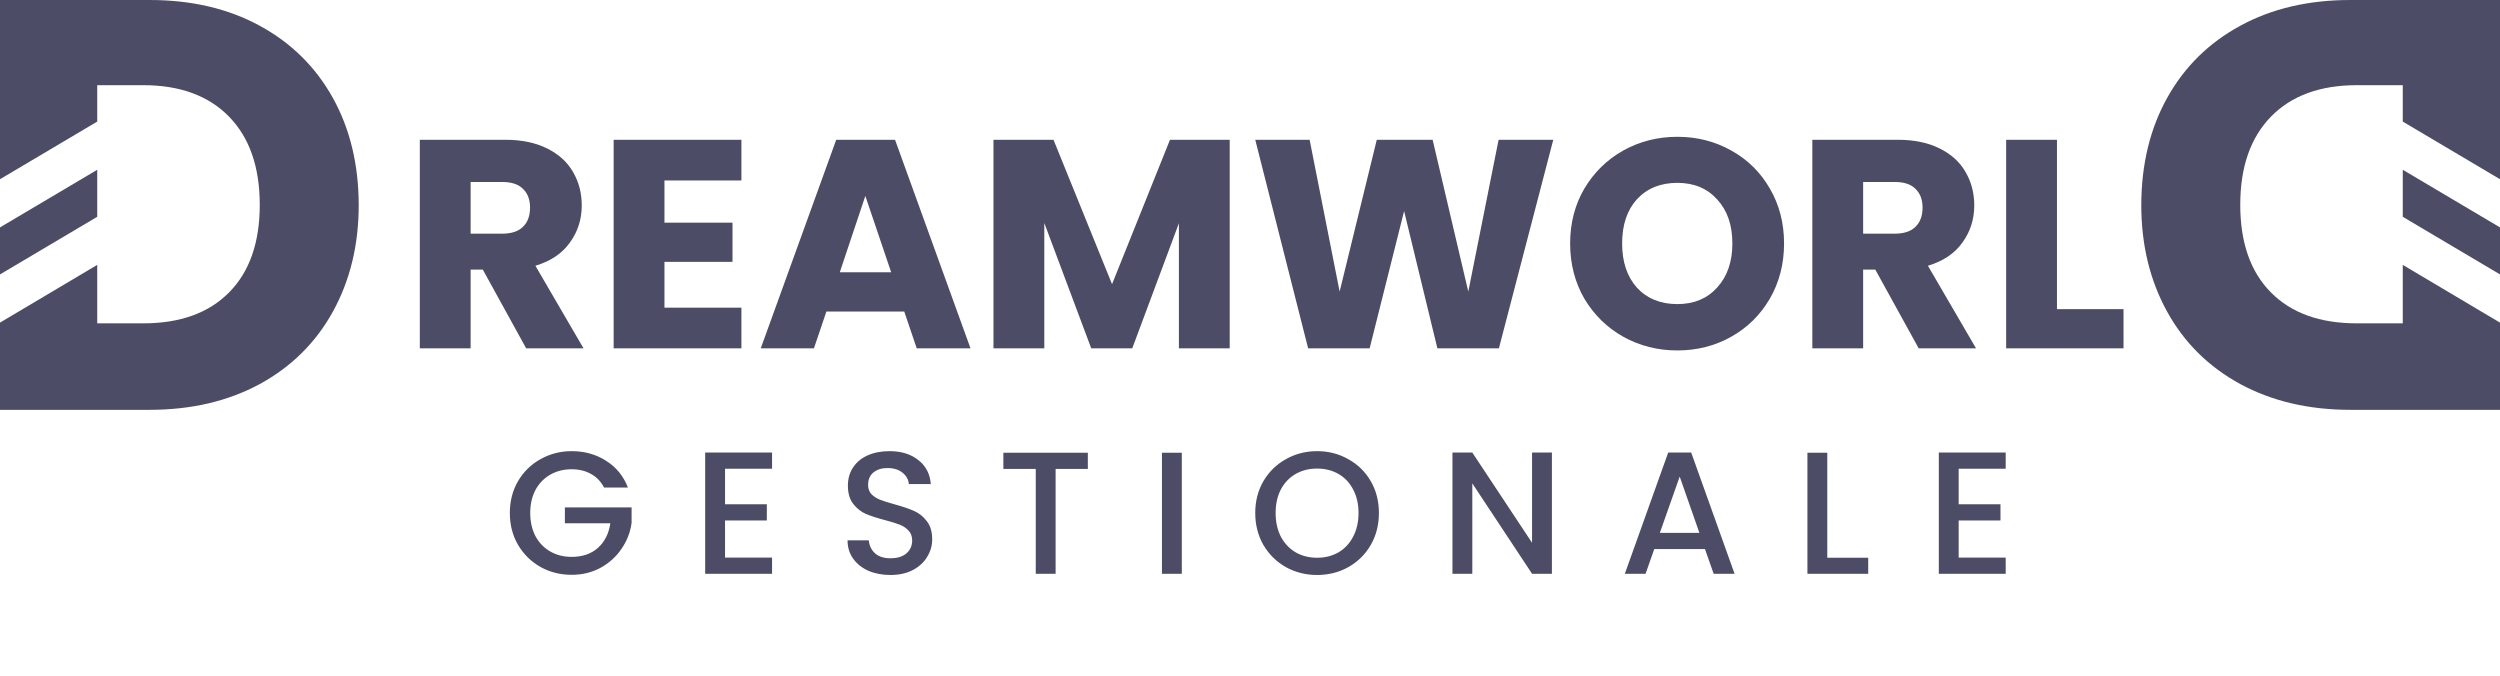 <svg width="244" height="66" viewBox="0 0 244 66" fill="none" xmlns="http://www.w3.org/2000/svg">
<path d="M58.958 47.585C58.652 46.996 58.227 46.554 57.683 46.259C57.139 45.953 56.51 45.8 55.796 45.8C55.014 45.8 54.317 45.976 53.705 46.327C53.093 46.678 52.611 47.177 52.26 47.823C51.92 48.469 51.75 49.217 51.75 50.067C51.75 50.917 51.92 51.671 52.26 52.328C52.611 52.974 53.093 53.473 53.705 53.824C54.317 54.175 55.014 54.351 55.796 54.351C56.85 54.351 57.705 54.056 58.363 53.467C59.02 52.878 59.422 52.079 59.57 51.07H55.133V49.523H61.644V51.036C61.519 51.954 61.19 52.798 60.658 53.569C60.136 54.34 59.451 54.957 58.601 55.422C57.762 55.875 56.827 56.102 55.796 56.102C54.685 56.102 53.671 55.847 52.753 55.337C51.835 54.816 51.104 54.096 50.56 53.178C50.027 52.26 49.761 51.223 49.761 50.067C49.761 48.911 50.027 47.874 50.56 46.956C51.104 46.038 51.835 45.324 52.753 44.814C53.682 44.293 54.696 44.032 55.796 44.032C57.054 44.032 58.17 44.344 59.145 44.967C60.131 45.579 60.845 46.452 61.287 47.585H58.958ZM70.763 45.749V49.217H74.843V50.798H70.763V54.419H75.353V56H68.825V44.168H75.353V45.749H70.763ZM86.903 56.119C86.11 56.119 85.396 55.983 84.761 55.711C84.126 55.428 83.628 55.031 83.265 54.521C82.903 54.011 82.721 53.416 82.721 52.736H84.795C84.841 53.246 85.039 53.665 85.39 53.994C85.753 54.323 86.257 54.487 86.903 54.487C87.572 54.487 88.093 54.328 88.467 54.011C88.841 53.682 89.028 53.263 89.028 52.753C89.028 52.356 88.909 52.033 88.671 51.784C88.445 51.535 88.156 51.342 87.804 51.206C87.464 51.07 86.988 50.923 86.376 50.764C85.606 50.56 84.977 50.356 84.489 50.152C84.013 49.937 83.605 49.608 83.265 49.166C82.925 48.724 82.755 48.135 82.755 47.398C82.755 46.718 82.925 46.123 83.265 45.613C83.605 45.103 84.081 44.712 84.693 44.44C85.305 44.168 86.013 44.032 86.818 44.032C87.963 44.032 88.898 44.321 89.623 44.899C90.36 45.466 90.768 46.248 90.847 47.245H88.705C88.671 46.814 88.467 46.446 88.093 46.14C87.719 45.834 87.226 45.681 86.614 45.681C86.059 45.681 85.606 45.823 85.254 46.106C84.903 46.389 84.727 46.797 84.727 47.33C84.727 47.693 84.835 47.993 85.05 48.231C85.277 48.458 85.56 48.639 85.9 48.775C86.24 48.911 86.705 49.058 87.294 49.217C88.076 49.432 88.711 49.648 89.198 49.863C89.697 50.078 90.116 50.413 90.456 50.866C90.808 51.308 90.983 51.903 90.983 52.651C90.983 53.252 90.819 53.818 90.49 54.351C90.173 54.884 89.703 55.314 89.079 55.643C88.467 55.96 87.742 56.119 86.903 56.119ZM106.173 44.185V45.766H103.028V56H101.09V45.766H97.928V44.185H106.173ZM115.344 44.185V56H113.406V44.185H115.344ZM128.547 56.119C127.448 56.119 126.433 55.864 125.504 55.354C124.586 54.833 123.855 54.113 123.311 53.195C122.778 52.266 122.512 51.223 122.512 50.067C122.512 48.911 122.778 47.874 123.311 46.956C123.855 46.038 124.586 45.324 125.504 44.814C126.433 44.293 127.448 44.032 128.547 44.032C129.658 44.032 130.672 44.293 131.59 44.814C132.519 45.324 133.25 46.038 133.783 46.956C134.316 47.874 134.582 48.911 134.582 50.067C134.582 51.223 134.316 52.266 133.783 53.195C133.25 54.113 132.519 54.833 131.59 55.354C130.672 55.864 129.658 56.119 128.547 56.119ZM128.547 54.436C129.329 54.436 130.026 54.26 130.638 53.909C131.25 53.546 131.726 53.036 132.066 52.379C132.417 51.71 132.593 50.94 132.593 50.067C132.593 49.194 132.417 48.429 132.066 47.772C131.726 47.115 131.25 46.61 130.638 46.259C130.026 45.908 129.329 45.732 128.547 45.732C127.765 45.732 127.068 45.908 126.456 46.259C125.844 46.61 125.362 47.115 125.011 47.772C124.671 48.429 124.501 49.194 124.501 50.067C124.501 50.94 124.671 51.71 125.011 52.379C125.362 53.036 125.844 53.546 126.456 53.909C127.068 54.26 127.765 54.436 128.547 54.436ZM151.466 56H149.528L143.697 47.177V56H141.759V44.168H143.697L149.528 52.974V44.168H151.466V56ZM166.404 53.586H161.457L160.607 56H158.584L162.817 44.168H165.061L169.294 56H167.254L166.404 53.586ZM165.86 52.005L163.939 46.514L162.001 52.005H165.86ZM178.343 54.436H182.338V56H176.405V44.185H178.343V54.436ZM191.166 45.749V49.217H195.246V50.798H191.166V54.419H195.756V56H189.228V44.168H195.756V45.749H191.166Z" fill="#4C4C66"/>
<path d="M51.356 34L47.122 26.315H45.933V34H40.974V13.642H49.297C50.902 13.642 52.265 13.922 53.386 14.483C54.527 15.044 55.378 15.817 55.938 16.803C56.499 17.77 56.779 18.852 56.779 20.051C56.779 21.404 56.393 22.613 55.619 23.676C54.865 24.739 53.744 25.493 52.255 25.938L56.953 34H51.356ZM45.933 22.806H49.007C49.916 22.806 50.593 22.584 51.037 22.139C51.501 21.694 51.733 21.066 51.733 20.254C51.733 19.481 51.501 18.872 51.037 18.427C50.593 17.982 49.916 17.76 49.007 17.76H45.933V22.806ZM64.851 17.615V21.733H71.492V25.561H64.851V30.027H72.362V34H59.892V13.642H72.362V17.615H64.851ZM88.255 30.404H80.657L79.439 34H74.248L81.614 13.642H87.356L94.722 34H89.473L88.255 30.404ZM86.979 26.576L84.456 19.123L81.962 26.576H86.979ZM120.019 13.642V34H115.06V21.791L110.507 34H106.505L101.923 21.762V34H96.963V13.642H102.822L108.535 27.736L114.19 13.642H120.019ZM151.599 13.642L146.292 34H140.289L137.041 20.602L133.677 34H127.674L122.512 13.642H127.819L130.748 28.461L134.373 13.642H139.825L143.305 28.461L146.263 13.642H151.599ZM163.714 34.203C161.8 34.203 160.04 33.758 158.436 32.869C156.85 31.98 155.584 30.742 154.637 29.157C153.709 27.552 153.245 25.754 153.245 23.763C153.245 21.772 153.709 19.983 154.637 18.398C155.584 16.813 156.85 15.575 158.436 14.686C160.04 13.797 161.8 13.352 163.714 13.352C165.628 13.352 167.377 13.797 168.963 14.686C170.567 15.575 171.824 16.813 172.733 18.398C173.661 19.983 174.125 21.772 174.125 23.763C174.125 25.754 173.661 27.552 172.733 29.157C171.805 30.742 170.548 31.98 168.963 32.869C167.377 33.758 165.628 34.203 163.714 34.203ZM163.714 29.679C165.338 29.679 166.633 29.138 167.6 28.055C168.586 26.972 169.079 25.542 169.079 23.763C169.079 21.965 168.586 20.534 167.6 19.471C166.633 18.388 165.338 17.847 163.714 17.847C162.07 17.847 160.756 18.379 159.77 19.442C158.803 20.505 158.32 21.946 158.32 23.763C158.32 25.561 158.803 27.001 159.77 28.084C160.756 29.147 162.07 29.679 163.714 29.679ZM187.265 34L183.031 26.315H181.842V34H176.883V13.642H185.206C186.811 13.642 188.174 13.922 189.295 14.483C190.436 15.044 191.287 15.817 191.847 16.803C192.408 17.77 192.688 18.852 192.688 20.051C192.688 21.404 192.302 22.613 191.528 23.676C190.774 24.739 189.653 25.493 188.164 25.938L192.862 34H187.265ZM181.842 22.806H184.916C185.825 22.806 186.502 22.584 186.946 22.139C187.41 21.694 187.642 21.066 187.642 20.254C187.642 19.481 187.41 18.872 186.946 18.427C186.502 17.982 185.825 17.76 184.916 17.76H181.842V22.806ZM200.76 30.172H207.256V34H195.801V13.642H200.76V30.172Z" fill="#4C4C66"/>
<g clip-path="url(#clip0)">
<path d="M0 26.783L9.49 21.159V16.571L0 22.195V26.783Z" fill="#4C4C66"/>
<path d="M32.483 9.549C30.805 6.533 28.424 4.181 25.352 2.515C22.279 0.838 18.696 0 14.592 0H0V17.491L9.49 11.866V8.314H13.98C17.562 8.314 20.363 9.339 22.358 11.389C24.354 13.438 25.352 16.303 25.352 19.994C25.352 23.674 24.354 26.527 22.358 28.541C20.363 30.556 17.574 31.558 13.98 31.558H9.49V25.852L0 31.488V40H14.592C18.662 40 22.234 39.162 25.329 37.496C28.413 35.819 30.805 33.467 32.483 30.428C34.161 27.389 35.011 23.919 35.011 20.006C35 16.047 34.161 12.565 32.483 9.549Z" fill="#4C4C66"/>
</g>
<g clip-path="url(#clip1)">
<path d="M244 26.783L234.51 21.159V16.571L244 22.195V26.783Z" fill="#4C4C66"/>
<path d="M211.517 9.549C213.195 6.533 215.576 4.181 218.649 2.515C221.721 0.838 225.304 0 229.408 0H244V17.491L234.51 11.866V8.314H230.02C226.438 8.314 223.637 9.339 221.642 11.389C219.646 13.438 218.649 16.303 218.649 19.994C218.649 23.674 219.646 26.527 221.642 28.541C223.637 30.556 226.426 31.558 230.02 31.558H234.51V25.852L244 31.488V40H229.408C225.338 40 221.766 39.162 218.671 37.496C215.587 35.819 213.195 33.467 211.517 30.428C209.839 27.389 208.989 23.919 208.989 20.006C209 16.047 209.839 12.565 211.517 9.549Z" fill="#4C4C66"/>
</g>
<defs>
<clipPath id="clip0">
<rect width="35" height="40" fill="white"/>
</clipPath>
<clipPath id="clip1">
<rect width="35" height="40" fill="white" transform="matrix(-1 0 0 1 244 0)"/>
</clipPath>
</defs>
</svg>
